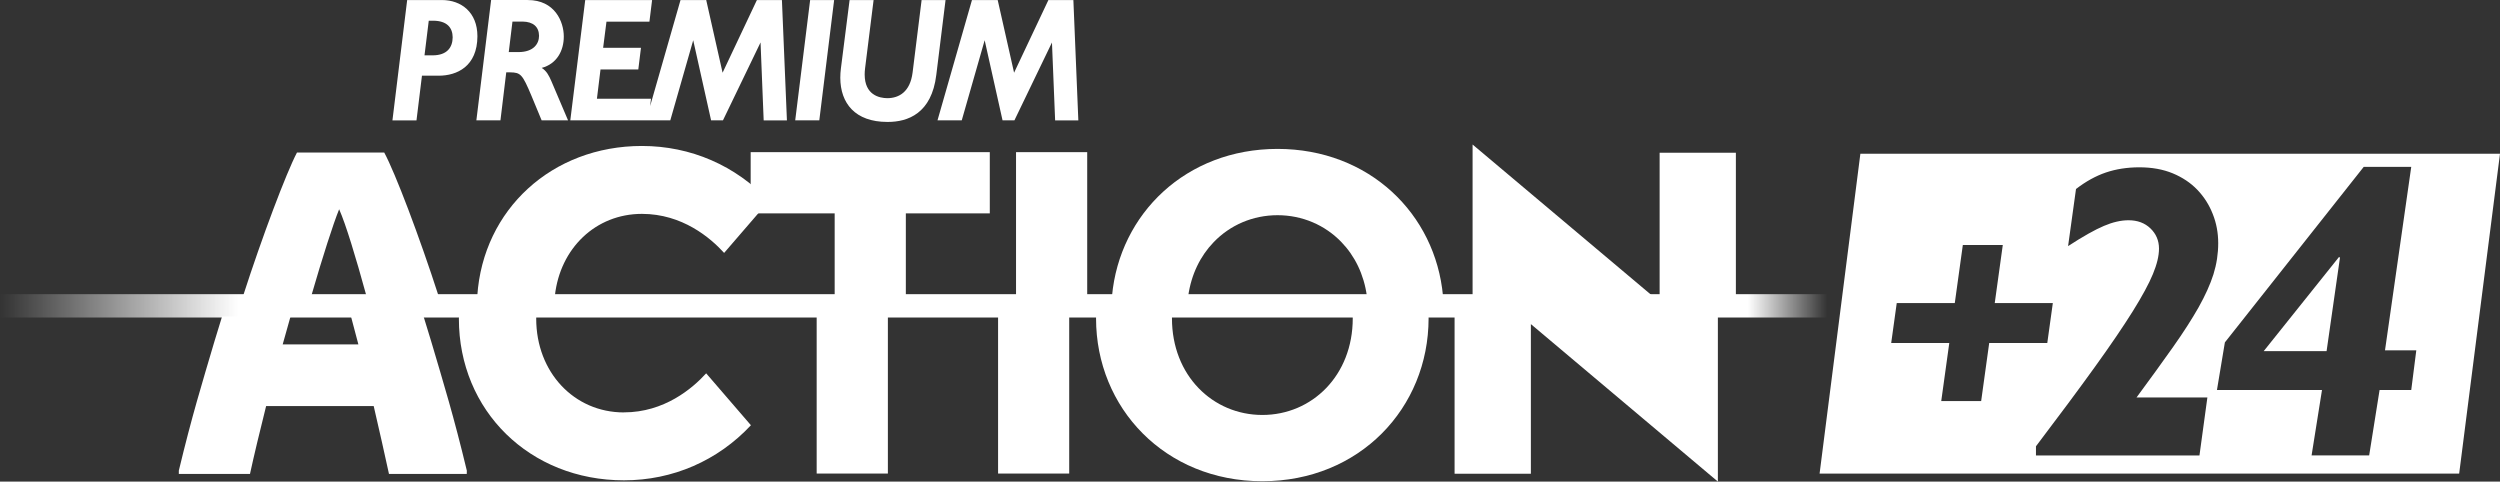 <svg xmlns="http://www.w3.org/2000/svg" height="115.58" viewBox="0 0 600 115.576"><rect x="0" y="0" width="600" height="115.576" fill="#333333" stroke="none"/><defs><linearGradient id="0" gradientUnits="userSpaceOnUse" x1="0" x2="465.05"><stop stop-color="#fff" stop-opacity="0"/><stop stop-color="#fff" offset=".123"/><stop stop-color="#fff" offset=".902"/><stop stop-color="#fff" stop-opacity="0" offset=".943"/><stop stop-color="#fff" stop-opacity="0" offset="1"/></linearGradient></defs><g stroke-width="6.344"><g fill="#fff"><path d="m124.5 12.489l-2.4.013.89-7.327h2.43c2.55.032 3.93 1.269 3.95 3.413-.001 1.966-1.37 3.888-4.89 3.908m5.54 3.793c3.62-.964 5.3-4.136 5.29-7.53 0-3.565-2.15-8.755-8.65-8.755h-8.79l-3.54 28.866h5.78l1.39-11.509h.94c2.53.032 2.94.47 5.11 5.628l2.44 5.887h6.34l-3.98-9.351c-.61-1.428-1.19-2.506-2.33-3.223m91.16-16.304l-.02.209-2.14 17.212c-.59 4.669-3.3 6.128-6.05 6.141-1.97-.013-5.44-.781-5.45-5.685 0-.469.03-.97.1-1.51l2.04-16.348h-5.76l-2.08 16.367c-.1.781-.15 1.542-.15 2.284.02 6.11 3.55 10.595 11.3 10.595h.1c4.77 0 10.52-1.992 11.64-11.293l2.22-17.953h-5.75zm-30.32 28.884h5.77l3.56-28.865h-5.76l-3.58 28.865zm-9.2-28.865l-.07.127-8.17 17.306-3.93-17.446-6.17.013-7.29 25.44.18-1.523.03-.241h-12.98l.86-7.02h9.07l.64-5.202h-9.08l.8-6.269h10.31l.64-5.189h-16.05l-3.58 28.866h24l5.5-19.223 4.29 19.223h2.85l9.02-18.696.75 18.702h5.58l-1.2-28.865h-6m-77.79 13.259h-1.99l1.02-8.311h1.07c3.34.013 4.65 1.7 4.67 3.978-.02 2.423-1.34 4.314-4.77 4.333m2.24-13.259h-8.392l-3.533 28.865h5.773l1.312-10.721h4.03c4.35 0 9.26-2.221 9.28-9.466-.001-5.786-3.91-8.672-8.47-8.691m151.49.013h-5.99l-8.23 17.427-3.93-17.434h-6.18l-8.27 28.866h5.82l5.5-19.223 4.29 19.223h2.85l9.01-18.683.76 18.689h5.57l-1.19-28.865z"/><path d="m200.32 71.04h17.08v-19.832h20.15v-14.693h-57.39v14.693h20.16z"/><path d="m260.93 36.514h-17.08v34.525h17.08z"/><path d="m285.17 71.04c.73-5.202 2.93-9.643 6.13-12.942 3.94-4.086 9.37-6.452 15.31-6.452s11.38 2.36 15.32 6.446c3.2 3.299 5.41 7.739 6.12 12.942h18.27c-1.81-19.75-17.75-35.29-39.71-35.3-21.97.012-37.91 15.555-39.73 35.31z"/><path d="m239.54 113.65h17.07v-37.637h-17.07z"/><path d="m196 113.65h17.09v-37.637h-17.09z"/><path d="m149.74 98.98c-11.99 0-21.05-9.675-21.05-22.497 0-.393.001-.107.03-.488h-18.56c-.001.381-.03.095-.03.482 0 22.11 17.03 38.798 39.62 38.798 11.69 0 22.51-4.7 30.47-13.22l-10.74-12.458c-3.3 3.629-10.05 9.37-19.74 9.37"/><path d="m342.84 75.62h-18.21c.02.254.03.527.03.793 0 6.833-2.44 12.638-6.38 16.723-3.94 4.086-9.37 6.452-15.31 6.452-5.95 0-11.38-2.366-15.32-6.452-3.95-4.085-6.38-9.896-6.38-16.723 0-.266.001-.533.001-.793h-18.2c0 .267-.02.527-.02.793.001 21.507 16.56 39.07 39.9 39.08 23.35-.001 39.89-17.571 39.91-39.08 0-.266-.02-.526-.03-.793"/><path d="m133.17 70.975c1.24-11.387 9.8-19.647 20.89-19.647 9.69 0 16.44 5.741 19.73 9.37l10.75-12.46c-7.98-8.52-18.78-13.208-30.48-13.208-21.6 0-38.11 15.257-39.51 35.939h18.62z"/><path d="m74.72 70.975c2.702-9.313 5.234-17.205 6.674-20.757 1.586 3.552 3.984 11.444 6.534 20.745h17.311c-4.57-14.15-10.377-29.475-13.02-34.35h-20.948c-2.563 4.885-8.356 20.2-12.917 34.36h16.368z"/><path d="m396.91 71.29l-43.49-36.606v36.606z"/><path d="m416.6 36.654h-18.29v34.639h18.3v-34.639z"/><path d="m349.1 75.956v37.734h18.31v-35.907l44.88 37.797v-39.624z"/><path d="m101.65 75.956h-17.413c.59 2.188 1.186 4.428 1.776 6.705h-18.17c.622-2.284 1.256-4.517 1.884-6.705h-16.431c-.647 2.049-1.269 4.072-1.84 6.01-3.077 10.423-5.361 17.763-8.539 30.98v.79h17.08c.99-4.56 2.379-10.32 3.87-16.278h25.821c1.383 5.968 2.677 11.718 3.666 16.288h18.667l.02-.79c-3.18-13.208-5.46-20.554-8.54-30.978-.57-1.941-1.19-3.965-1.84-6.01"/><path d="m455.21 72.73h13.94l1.93-13.938h9.59l-1.93 13.938h13.94l-1.33 9.592h-13.94l-1.93 13.932h-9.58l1.93-13.938h-13.94l1.33-9.599zm88.06 11.546h15.11l3.21-22.42-.21-.203-18.1 22.629zm35.43-44.24l-6.3 44.04h7.51l-1.21 9.516h-7.6l-2.5 15.708h-13.82l2.5-15.708h-25.21l1.9-11.419 33.32-42.12h11.42zm-50.84 69.27h-39.23v-2.2c5.67-7.475 10.39-13.831 14.16-19.07 3.77-5.233 6.79-9.674 9.06-13.31 2.27-3.635 3.89-6.623 4.85-8.957.97-2.335 1.46-4.378 1.46-6.103 0-1.935-.7-3.553-2.06-4.86-1.36-1.301-3.11-1.948-5.25-1.948-1.81 0-3.77.444-5.9 1.352-2.14.901-5.02 2.518-8.61 4.853l1.9-13.703c2.33-1.802 4.71-3.122 7.16-3.959 2.43-.825 5.12-1.25 8.05-1.25 3 0 5.67.482 8.01 1.447 2.33.97 4.3 2.283 5.9 3.952 1.61 1.675 2.84 3.616 3.7 5.811.88 2.202 1.31 4.536 1.31 7 0 2.538-.38 5.02-1.14 7.461-.77 2.436-1.97 5.075-3.55 7.904-1.61 2.836-3.64 6.01-6.12 9.517-2.47 3.489-5.39 7.549-8.8 12.155h17.01l-1.9 13.916zm-81.37-72.42l-9.79 76.78h153.5l9.8-76.78z"/></g><path d="m0 70.6h465.05v5.602h-465.05z" fill="url(#0)"/></g></svg>